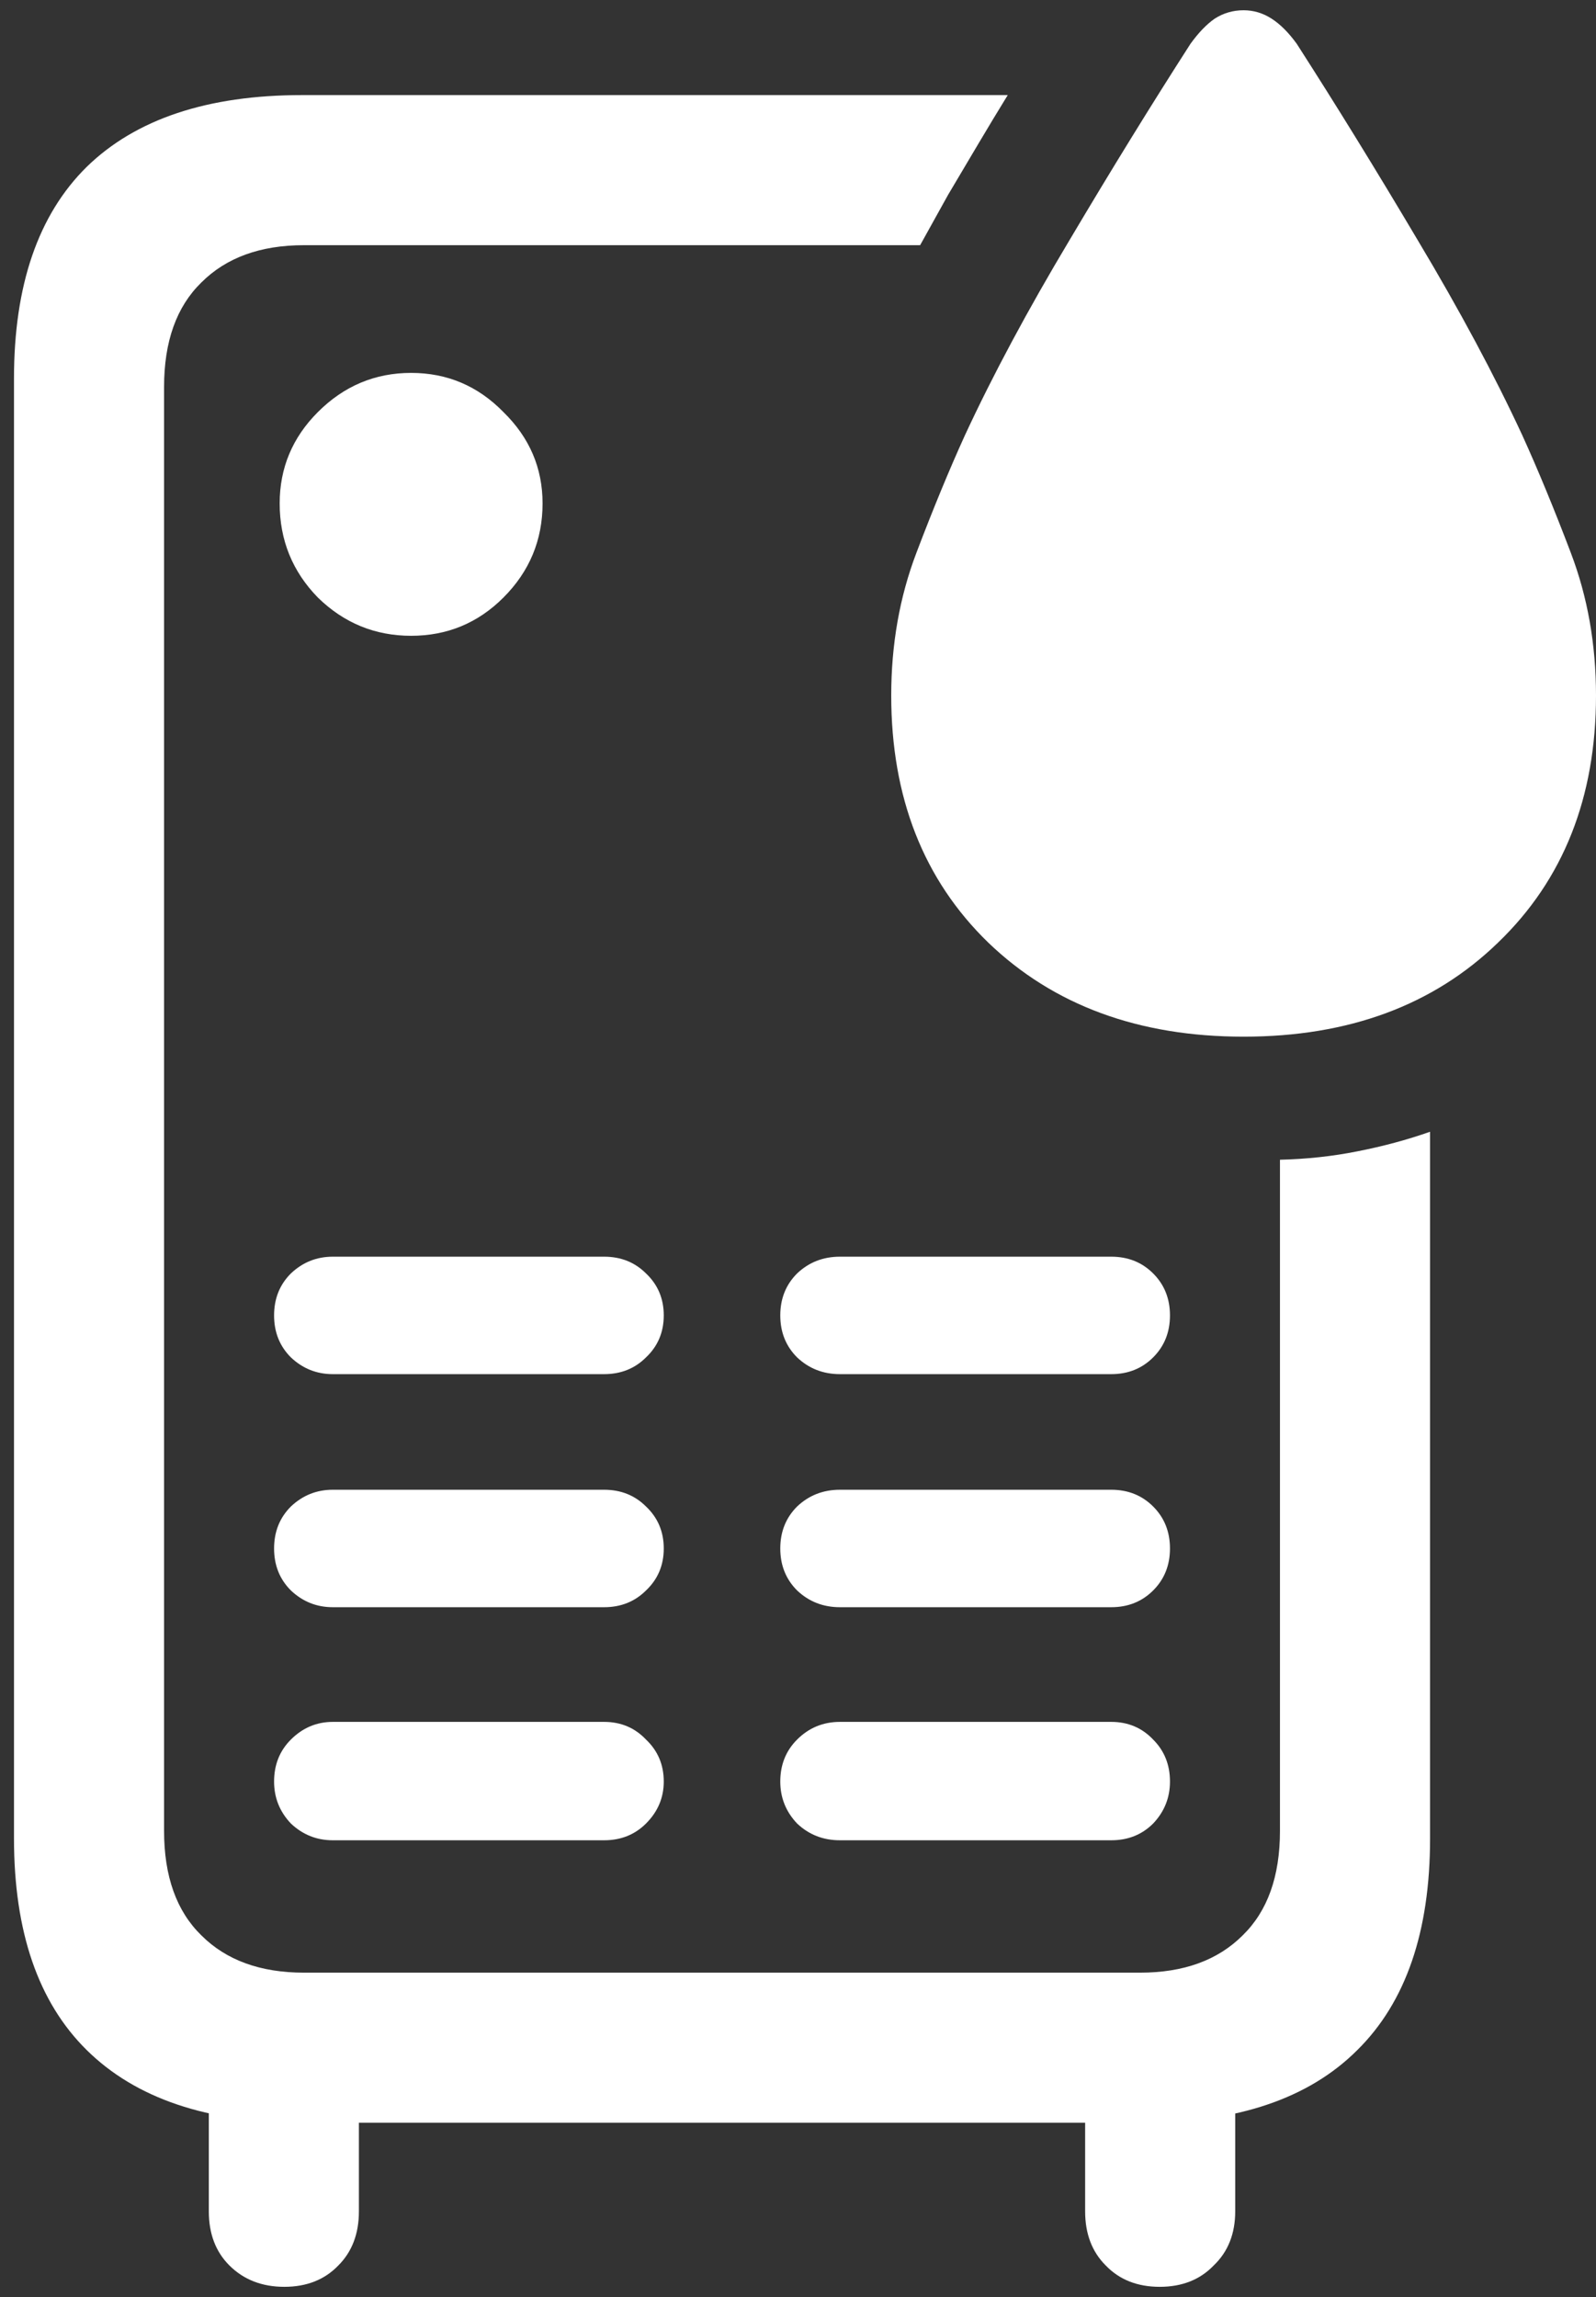 <svg width="107" height="154" viewBox="0 0 107 154" fill="none" xmlns="http://www.w3.org/2000/svg">
<rect x="0" y="0" width="107" height="154" fill="#333333" stroke="none"/>
<path d="M20.25 142.312H76.625C82.958 142.312 87.75 140.688 91 137.438C94.25 134.229 95.875 129.5 95.875 123.25V75.875C94.333 76.417 92.708 76.854 91 77.188C89.333 77.521 87.604 77.708 85.812 77.75V122.75C85.812 125.792 84.979 128.125 83.312 129.75C81.646 131.417 79.354 132.25 76.438 132.25H20.375C17.458 132.25 15.167 131.417 13.5 129.75C11.833 128.125 11 125.792 11 122.75V25.938C11 22.896 11.833 20.562 13.5 18.938C15.167 17.271 17.458 16.438 20.375 16.438H61.688C62.312 15.312 62.938 14.188 63.562 13.062C64.229 11.938 64.896 10.812 65.562 9.688C66.229 8.562 66.896 7.458 67.562 6.375H20.25C13.917 6.375 9.104 7.979 5.812 11.188C2.562 14.396 0.938 19.125 0.938 25.375V123.25C0.938 129.5 2.562 134.229 5.812 137.438C9.104 140.688 13.917 142.312 20.25 142.312ZM19.062 153.312C20.562 153.312 21.771 152.833 22.688 151.875C23.604 150.958 24.062 149.75 24.062 148.25V136H14V148.25C14 149.75 14.458 150.958 15.375 151.875C16.333 152.833 17.562 153.312 19.062 153.312ZM77.75 153.312C79.25 153.312 80.458 152.833 81.375 151.875C82.333 150.958 82.812 149.75 82.812 148.25V136H72.75V148.25C72.75 149.75 73.208 150.958 74.125 151.875C75.042 152.833 76.25 153.312 77.75 153.312ZM27.562 42.625C29.979 42.625 32.042 41.771 33.75 40.062C35.5 38.312 36.375 36.208 36.375 33.75C36.375 31.375 35.5 29.333 33.75 27.625C32.042 25.875 29.979 25 27.562 25C25.146 25 23.062 25.875 21.312 27.625C19.604 29.333 18.75 31.375 18.75 33.75C18.75 36.208 19.604 38.312 21.312 40.062C23.062 41.771 25.146 42.625 27.562 42.625ZM22.312 92.125H40.5C41.625 92.125 42.562 91.75 43.312 91C44.104 90.25 44.5 89.312 44.5 88.188C44.5 87.062 44.104 86.125 43.312 85.375C42.562 84.625 41.625 84.25 40.5 84.25H22.312C21.229 84.25 20.292 84.625 19.5 85.375C18.75 86.125 18.375 87.062 18.375 88.188C18.375 89.312 18.75 90.25 19.5 91C20.292 91.75 21.229 92.125 22.312 92.125ZM22.312 107.75H40.5C41.625 107.75 42.562 107.375 43.312 106.625C44.104 105.875 44.5 104.938 44.5 103.812C44.5 102.688 44.104 101.75 43.312 101C42.562 100.25 41.625 99.875 40.5 99.875H22.312C21.229 99.875 20.292 100.25 19.5 101C18.75 101.75 18.375 102.688 18.375 103.812C18.375 104.938 18.75 105.875 19.5 106.625C20.292 107.375 21.229 107.75 22.312 107.75ZM22.312 123.375H40.5C41.625 123.375 42.562 123 43.312 122.25C44.104 121.458 44.5 120.521 44.5 119.438C44.5 118.312 44.104 117.375 43.312 116.625C42.562 115.833 41.625 115.438 40.5 115.438H22.312C21.229 115.438 20.292 115.833 19.5 116.625C18.75 117.375 18.375 118.312 18.375 119.438C18.375 120.521 18.75 121.458 19.5 122.25C20.292 123 21.229 123.375 22.312 123.375ZM56.312 92.125H74.5C75.625 92.125 76.562 91.75 77.312 91C78.062 90.25 78.438 89.312 78.438 88.188C78.438 87.062 78.062 86.125 77.312 85.375C76.562 84.625 75.625 84.25 74.5 84.25H56.312C55.188 84.25 54.229 84.625 53.438 85.375C52.688 86.125 52.312 87.062 52.312 88.188C52.312 89.312 52.688 90.25 53.438 91C54.229 91.75 55.188 92.125 56.312 92.125ZM56.312 107.75H74.5C75.625 107.75 76.562 107.375 77.312 106.625C78.062 105.875 78.438 104.938 78.438 103.812C78.438 102.688 78.062 101.75 77.312 101C76.562 100.25 75.625 99.875 74.5 99.875H56.312C55.188 99.875 54.229 100.25 53.438 101C52.688 101.75 52.312 102.688 52.312 103.812C52.312 104.938 52.688 105.875 53.438 106.625C54.229 107.375 55.188 107.75 56.312 107.75ZM56.312 123.375H74.5C75.625 123.375 76.562 123 77.312 122.25C78.062 121.458 78.438 120.521 78.438 119.438C78.438 118.312 78.062 117.375 77.312 116.625C76.562 115.833 75.625 115.438 74.5 115.438H56.312C55.188 115.438 54.229 115.833 53.438 116.625C52.688 117.375 52.312 118.312 52.312 119.438C52.312 120.521 52.688 121.458 53.438 122.25C54.229 123 55.188 123.375 56.312 123.375ZM83.375 69.5C90.417 69.5 96.104 67.396 100.438 63.188C104.812 58.979 107 53.458 107 46.625C107 43.208 106.438 40.021 105.312 37.062C104.188 34.104 103.104 31.479 102.062 29.188C100.188 25.146 97.854 20.792 95.062 16.125C92.271 11.417 89.562 7.021 86.938 2.938C86.396 2.188 85.833 1.625 85.25 1.25C84.667 0.875 84.042 0.688 83.375 0.688C82.667 0.688 82.021 0.875 81.438 1.25C80.896 1.625 80.354 2.188 79.812 2.938C77.188 7.021 74.479 11.417 71.688 16.125C68.896 20.792 66.562 25.146 64.688 29.188C63.646 31.479 62.562 34.104 61.438 37.062C60.312 40.021 59.75 43.208 59.75 46.625C59.75 53.458 61.917 58.979 66.25 63.188C70.625 67.396 76.333 69.5 83.375 69.5Z" fill="white"/>
</svg>
